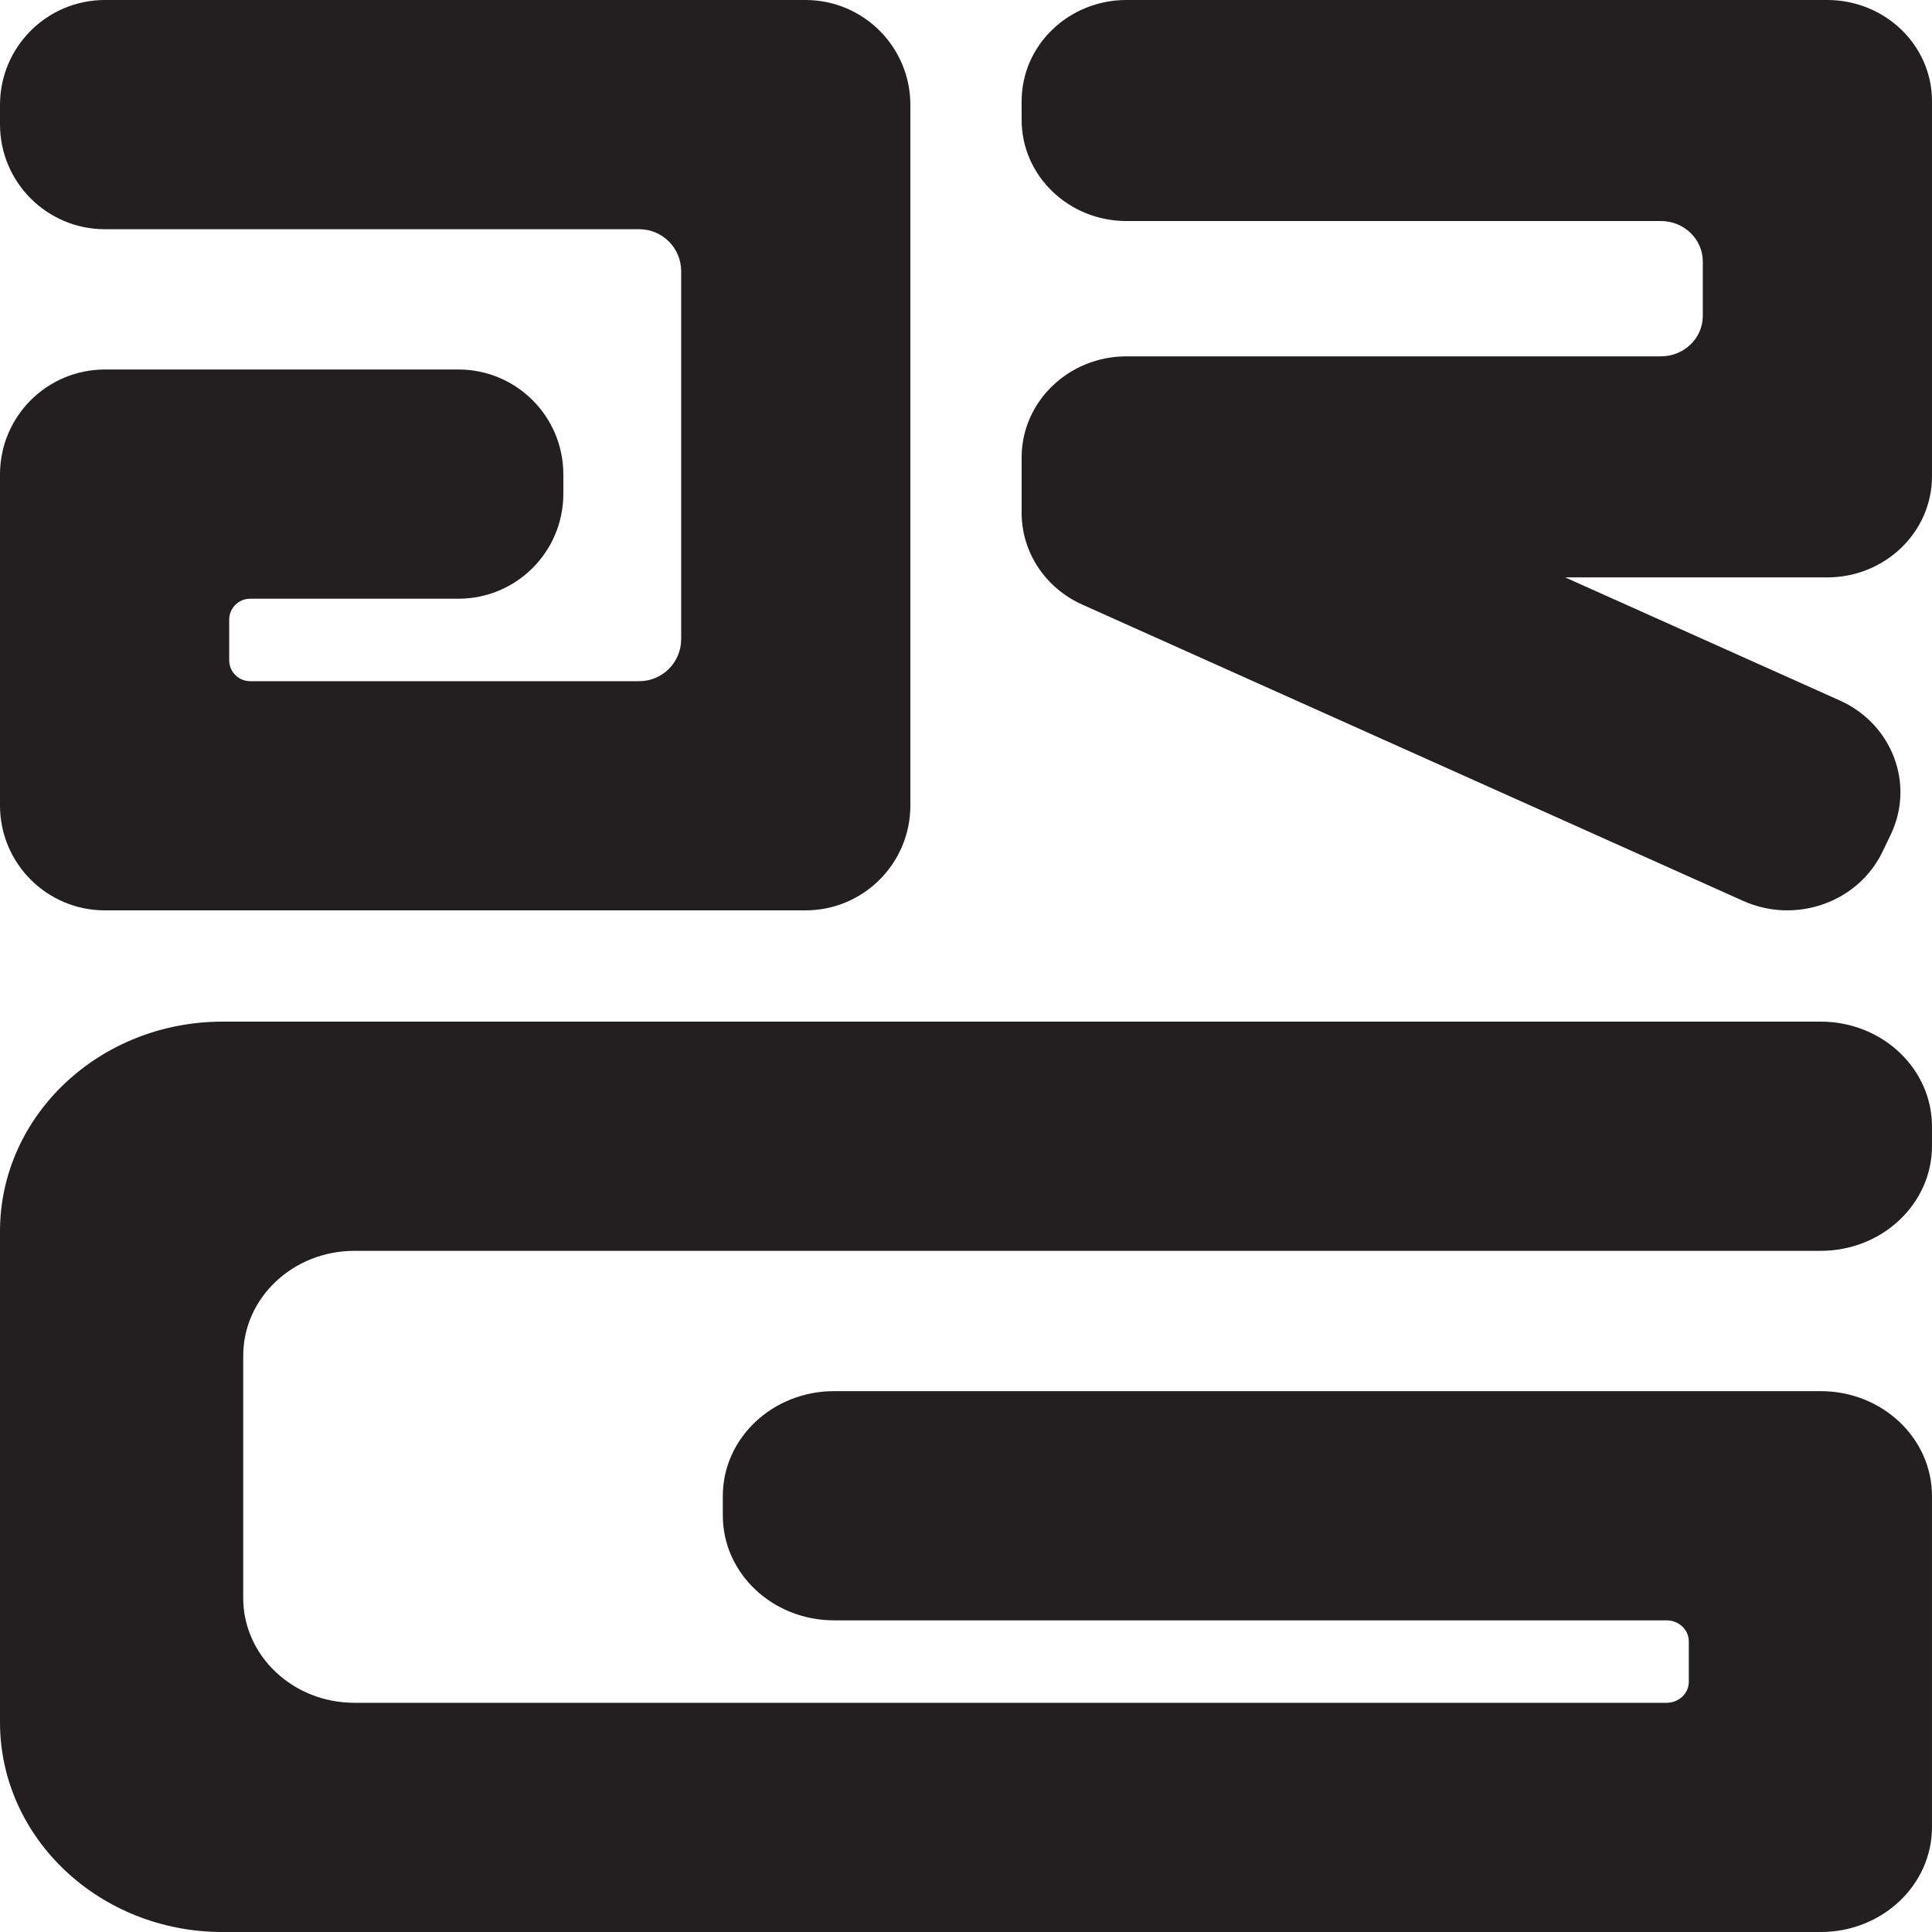 <?xml version="1.0" encoding="UTF-8"?>
<svg id="Layer_2" xmlns="http://www.w3.org/2000/svg" viewBox="0 0 1201.33 1201.33">
  <defs>
    <style>
      .cls-1 {
        fill: #231f20;
      }
    </style>
  </defs>
  <g id="Layer_1-2" data-name="Layer_1">
    <g>
      <path class="cls-1" d="M566.07,65.21v435.65c0,36.01-29.2,65.21-65.21,65.21H65.21c-36.01,0-65.21-29.2-65.21-65.21v-205.89c0-36.01,29.2-65.21,65.21-65.21h219.87c36.01,0,65.21,29.2,65.21,65.21v12.1c0,36.01-29.2,65.21-65.21,65.21h-129.52c-7.2,0-13.04,5.84-13.04,13.04v25.2c0,7.2,5.84,13.04,13.04,13.04h241.91c14.41,0,26.08-11.68,26.08-26.08v-228.87c0-14.41-11.68-26.08-26.08-26.08H65.21C29.2,142.52,0,113.33,0,77.31v-12.1C0,29.2,29.2,0,65.21,0h435.65c36.01,0,65.21,29.2,65.21,65.21Z"/>
      <path class="cls-1" d="M151.23,842.99v150.62c0,36.01,30.98,65.21,69.19,65.21h815.85c7.64,0,13.84-5.84,13.84-13.04v-25.2c0-7.2-6.2-13.04-13.84-13.04h-517.63c-38.22,0-69.19-29.19-69.19-65.21v-12.1c0-36.01,30.98-65.21,69.19-65.21h613.49c38.22,0,69.19,29.19,69.19,65.21v205.9c0,36.01-30.98,65.21-69.19,65.21H138.39c-76.43,0-138.39-58.39-138.39-130.42v-305.24c0-72.03,61.96-130.42,138.39-130.42h993.74c38.22,0,69.19,29.19,69.19,65.21v12.1c0,36.01-30.98,65.21-69.19,65.21H220.43c-38.22,0-69.19,29.19-69.19,65.21Z"/>
      <path class="cls-1" d="M1175.62,519.09l-5.09,10.57c-15.18,31.5-53.96,45.17-86.63,30.53l-410.92-184.24c-23.01-10.31-37.72-32.56-37.72-57.03v-34.45c0-34.73,29.2-62.89,65.21-62.89h332.27c14.41,0,26.08-11.26,26.08-25.16v-33.82c0-13.89-11.68-25.16-26.08-25.16h-332.27c-36.01,0-65.21-28.16-65.21-62.89v-11.67c0-34.73,29.2-62.89,65.21-62.89h435.65c36.01,0,65.21,28.16,65.21,62.89v233.26c0,34.73-29.2,62.89-65.21,62.89h-162.87l170.71,76.51c32.66,14.64,46.83,52.04,31.66,83.54Z"/>
    </g>
  </g>
</svg>